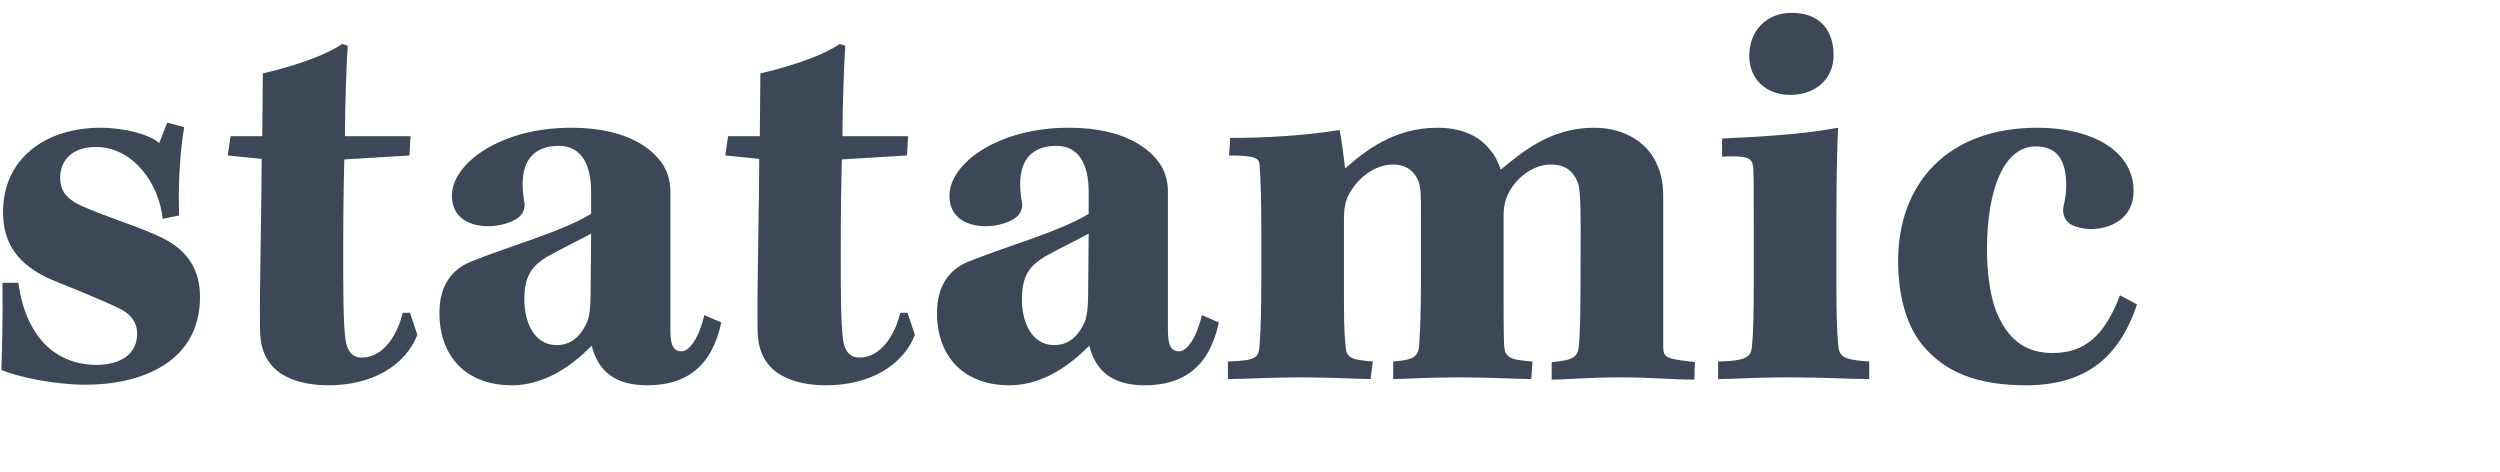 <svg xmlns="http://www.w3.org/2000/svg" width="106" height="20" viewBox="0 0 106 20">
  <path fill="#3C4858" fill-rule="evenodd" d="M128.592,38.136 C128.568,37.32 128.568,35.832 128.808,34.392 L128.088,34.2 L127.752,35.064 C127.344,34.704 126.288,34.416 125.256,34.416 C122.976,34.416 121.128,35.688 121.128,37.992 C121.128,39.264 121.704,40.224 123.216,40.872 C124.104,41.232 125.424,41.76 126.144,42.12 C126.576,42.36 126.816,42.696 126.816,43.152 C126.816,43.944 126.192,44.472 125.088,44.472 C123.936,44.472 122.976,43.92 122.424,42.96 C121.992,42.264 121.848,41.472 121.776,40.992 L121.104,40.992 C121.128,42.504 121.08,44.04 121.056,44.688 C121.824,45 123.336,45.312 124.632,45.312 C126.96,45.312 129.48,44.376 129.48,41.592 C129.48,40.512 129.024,39.672 127.944,39.12 C127.104,38.664 124.92,38.016 124.176,37.584 C123.768,37.32 123.552,37.056 123.552,36.528 C123.552,35.808 124.056,35.232 125.064,35.232 C126.648,35.232 127.752,36.792 127.896,38.28 L128.592,38.136 Z M135.624,34.776 C135.624,33.6 135.696,31.56 135.744,30.936 L135.504,30.864 C134.928,31.272 133.704,31.752 132.144,32.112 C132.144,32.952 132.12,33.984 132.12,34.776 L130.776,34.776 L130.656,35.592 L132.096,35.736 C132.096,37.488 132,41.232 132.024,42.912 C132.024,43.584 132.168,44.064 132.48,44.448 C132.936,45.024 133.824,45.336 134.928,45.336 C136.824,45.336 138.192,44.472 138.696,43.2 L138.384,42.264 L138.072,42.264 C137.88,43.104 137.304,44.16 136.344,44.16 C135.96,44.16 135.72,43.92 135.648,43.392 C135.552,42.648 135.552,41.4 135.552,39.624 C135.552,37.848 135.576,36.6 135.6,35.76 L138.36,35.592 L138.408,34.776 L135.624,34.776 Z M150.864,42.36 L151.584,42.672 C151.176,44.568 150.072,45.336 148.44,45.336 C147.048,45.336 146.352,44.712 146.088,43.656 C145.032,44.736 143.88,45.336 142.704,45.336 C140.76,45.336 139.632,44.112 139.632,42.264 C139.632,41.136 140.136,40.416 141,40.08 C142.608,39.432 144.864,38.808 146.064,38.064 L146.064,37.128 C146.064,35.952 145.632,35.184 144.696,35.184 C143.664,35.184 143.16,35.784 143.16,36.792 C143.16,37.056 143.184,37.32 143.232,37.56 C143.28,37.824 143.184,38.064 142.968,38.232 C142.68,38.448 142.152,38.592 141.72,38.592 C140.928,38.592 140.16,38.256 140.16,37.296 C140.16,35.952 142.176,34.416 145.224,34.416 C147.672,34.416 148.704,35.376 149.088,35.952 C149.304,36.264 149.424,36.696 149.424,37.104 L149.424,43.008 C149.424,43.752 149.616,43.896 149.904,43.896 C150.24,43.896 150.648,43.296 150.864,42.36 Z M146.04,41.544 L146.064,38.904 C145.584,39.168 144.792,39.552 144.192,39.888 C143.616,40.248 143.232,40.632 143.232,41.688 C143.232,42.648 143.64,43.632 144.6,43.632 C145.344,43.632 145.704,43.08 145.896,42.648 C145.992,42.408 146.04,42 146.04,41.544 Z M156.72,34.776 C156.72,33.6 156.792,31.56 156.84,30.936 L156.6,30.864 C156.024,31.272 154.8,31.752 153.24,32.112 C153.24,32.952 153.216,33.984 153.216,34.776 L151.872,34.776 L151.752,35.592 L153.192,35.736 C153.192,37.488 153.096,41.232 153.12,42.912 C153.12,43.584 153.264,44.064 153.576,44.448 C154.032,45.024 154.92,45.336 156.024,45.336 C157.92,45.336 159.288,44.472 159.792,43.2 L159.48,42.264 L159.168,42.264 C158.976,43.104 158.4,44.16 157.44,44.16 C157.056,44.16 156.816,43.92 156.744,43.392 C156.648,42.648 156.648,41.4 156.648,39.624 C156.648,37.848 156.672,36.6 156.696,35.76 L159.456,35.592 L159.504,34.776 L156.72,34.776 Z M171.96,42.36 L172.68,42.672 C172.272,44.568 171.168,45.336 169.536,45.336 C168.144,45.336 167.448,44.712 167.184,43.656 C166.128,44.736 164.976,45.336 163.8,45.336 C161.856,45.336 160.728,44.112 160.728,42.264 C160.728,41.136 161.232,40.416 162.096,40.08 C163.704,39.432 165.96,38.808 167.16,38.064 L167.16,37.128 C167.16,35.952 166.728,35.184 165.792,35.184 C164.76,35.184 164.256,35.784 164.256,36.792 C164.256,37.056 164.28,37.32 164.328,37.56 C164.376,37.824 164.28,38.064 164.064,38.232 C163.776,38.448 163.248,38.592 162.816,38.592 C162.024,38.592 161.256,38.256 161.256,37.296 C161.256,35.952 163.272,34.416 166.32,34.416 C168.768,34.416 169.8,35.376 170.184,35.952 C170.4,36.264 170.52,36.696 170.52,37.104 L170.52,43.008 C170.52,43.752 170.712,43.896 171,43.896 C171.336,43.896 171.744,43.296 171.96,42.36 Z M167.136,41.544 L167.16,38.904 C166.68,39.168 165.888,39.552 165.288,39.888 C164.712,40.248 164.328,40.632 164.328,41.688 C164.328,42.648 164.736,43.632 165.696,43.632 C166.44,43.632 166.8,43.08 166.992,42.648 C167.088,42.408 167.136,42 167.136,41.544 Z M174.48,40.848 C174.48,42.024 174.456,42.984 174.408,43.584 C174.384,44.208 174.24,44.28 173.064,44.328 L173.064,45.072 C173.76,45.072 174.84,45 176.232,45 C177.384,45 178.632,45.072 179.112,45.072 L179.208,44.328 C178.272,44.256 178.08,44.16 178.056,43.68 C177.984,43.032 177.984,42.36 177.984,41.376 L177.984,38.256 C177.984,37.8 178.056,37.44 178.272,37.104 C178.704,36.408 179.4,35.976 180.072,35.976 C180.6,35.976 180.936,36.24 181.104,36.6 C181.248,36.888 181.248,37.152 181.248,38.28 L181.248,40.704 C181.248,42.048 181.224,42.888 181.176,43.584 C181.152,44.16 180.912,44.256 180.072,44.328 L180.072,45.072 C180.552,45.072 181.464,45 182.88,45 C184.08,45 185.424,45.072 185.928,45.072 L185.976,44.328 C185.016,44.256 184.824,44.16 184.776,43.68 C184.752,43.08 184.752,42.336 184.752,41.352 L184.752,38.16 C184.752,37.752 184.824,37.44 184.992,37.128 C185.4,36.408 186.096,35.976 186.768,35.976 C187.344,35.976 187.68,36.24 187.872,36.672 C187.992,36.96 188.04,37.2 188.016,40.488 C188.016,42.312 187.992,43.128 187.944,43.68 C187.896,44.136 187.704,44.28 186.792,44.352 L186.792,45.096 C187.368,45.096 188.352,45 189.72,45 C191.016,45 191.928,45.096 192.84,45.096 L192.864,44.352 C191.616,44.208 191.52,44.184 191.52,43.656 L191.52,37.32 C191.52,36.744 191.424,36.216 191.112,35.688 C190.776,35.112 189.96,34.416 188.592,34.416 C186.72,34.416 185.52,35.472 184.632,36.192 C184.536,35.928 184.416,35.616 184.176,35.352 C183.864,34.944 183.216,34.416 181.944,34.416 C180.096,34.416 178.848,35.424 178.032,36.144 C177.984,35.736 177.888,34.896 177.792,34.512 C176.328,34.752 174.648,34.848 173.16,34.848 L173.112,35.592 C174.264,35.592 174.384,35.712 174.408,36 C174.456,36.672 174.48,37.56 174.48,38.712 L174.48,40.848 Z M196.968,29.544 C195.888,29.544 195.168,30.312 195.168,31.368 C195.168,32.376 195.912,33.024 196.896,33.024 C197.976,33.024 198.744,32.352 198.744,31.344 C198.744,30.192 198.072,29.544 196.968,29.544 Z M200.256,44.328 C199.152,44.256 198.96,44.136 198.936,43.56 C198.888,43.008 198.864,42.456 198.864,41.112 L198.864,38.256 C198.864,35.952 198.912,34.992 198.936,34.416 C197.4,34.704 195.6,34.8 194.016,34.872 L194.016,35.64 C195.12,35.592 195.288,35.688 195.336,36.096 C195.36,36.48 195.36,37.392 195.36,38.448 L195.36,41.064 C195.36,42.36 195.336,43.152 195.288,43.632 C195.264,44.112 195.096,44.304 193.848,44.328 L193.848,45.072 C194.592,45.072 195.288,45 196.896,45 C198.384,45 199.368,45.072 200.256,45.072 L200.256,44.328 Z M210.888,41.52 C210.24,43.224 209.4,43.968 208.032,43.968 C206.952,43.968 206.232,43.464 205.752,42.456 C205.392,41.736 205.248,40.608 205.248,39.576 C205.248,37.032 205.968,35.208 207.312,35.208 C208.224,35.208 208.608,35.784 208.608,36.864 C208.608,37.2 208.56,37.464 208.488,37.776 C208.44,38.064 208.536,38.328 208.776,38.496 C208.992,38.64 209.376,38.712 209.664,38.712 C210.432,38.712 211.464,38.304 211.464,37.104 C211.464,35.4 209.712,34.416 207.384,34.416 C203.52,34.416 201.48,36.84 201.48,40.056 C201.48,41.448 201.792,42.744 202.512,43.632 C203.448,44.76 204.792,45.336 206.904,45.336 C209.352,45.336 210.84,44.232 211.608,41.904 L210.888,41.52 Z" transform="translate(-121 -29)"/>
</svg>
